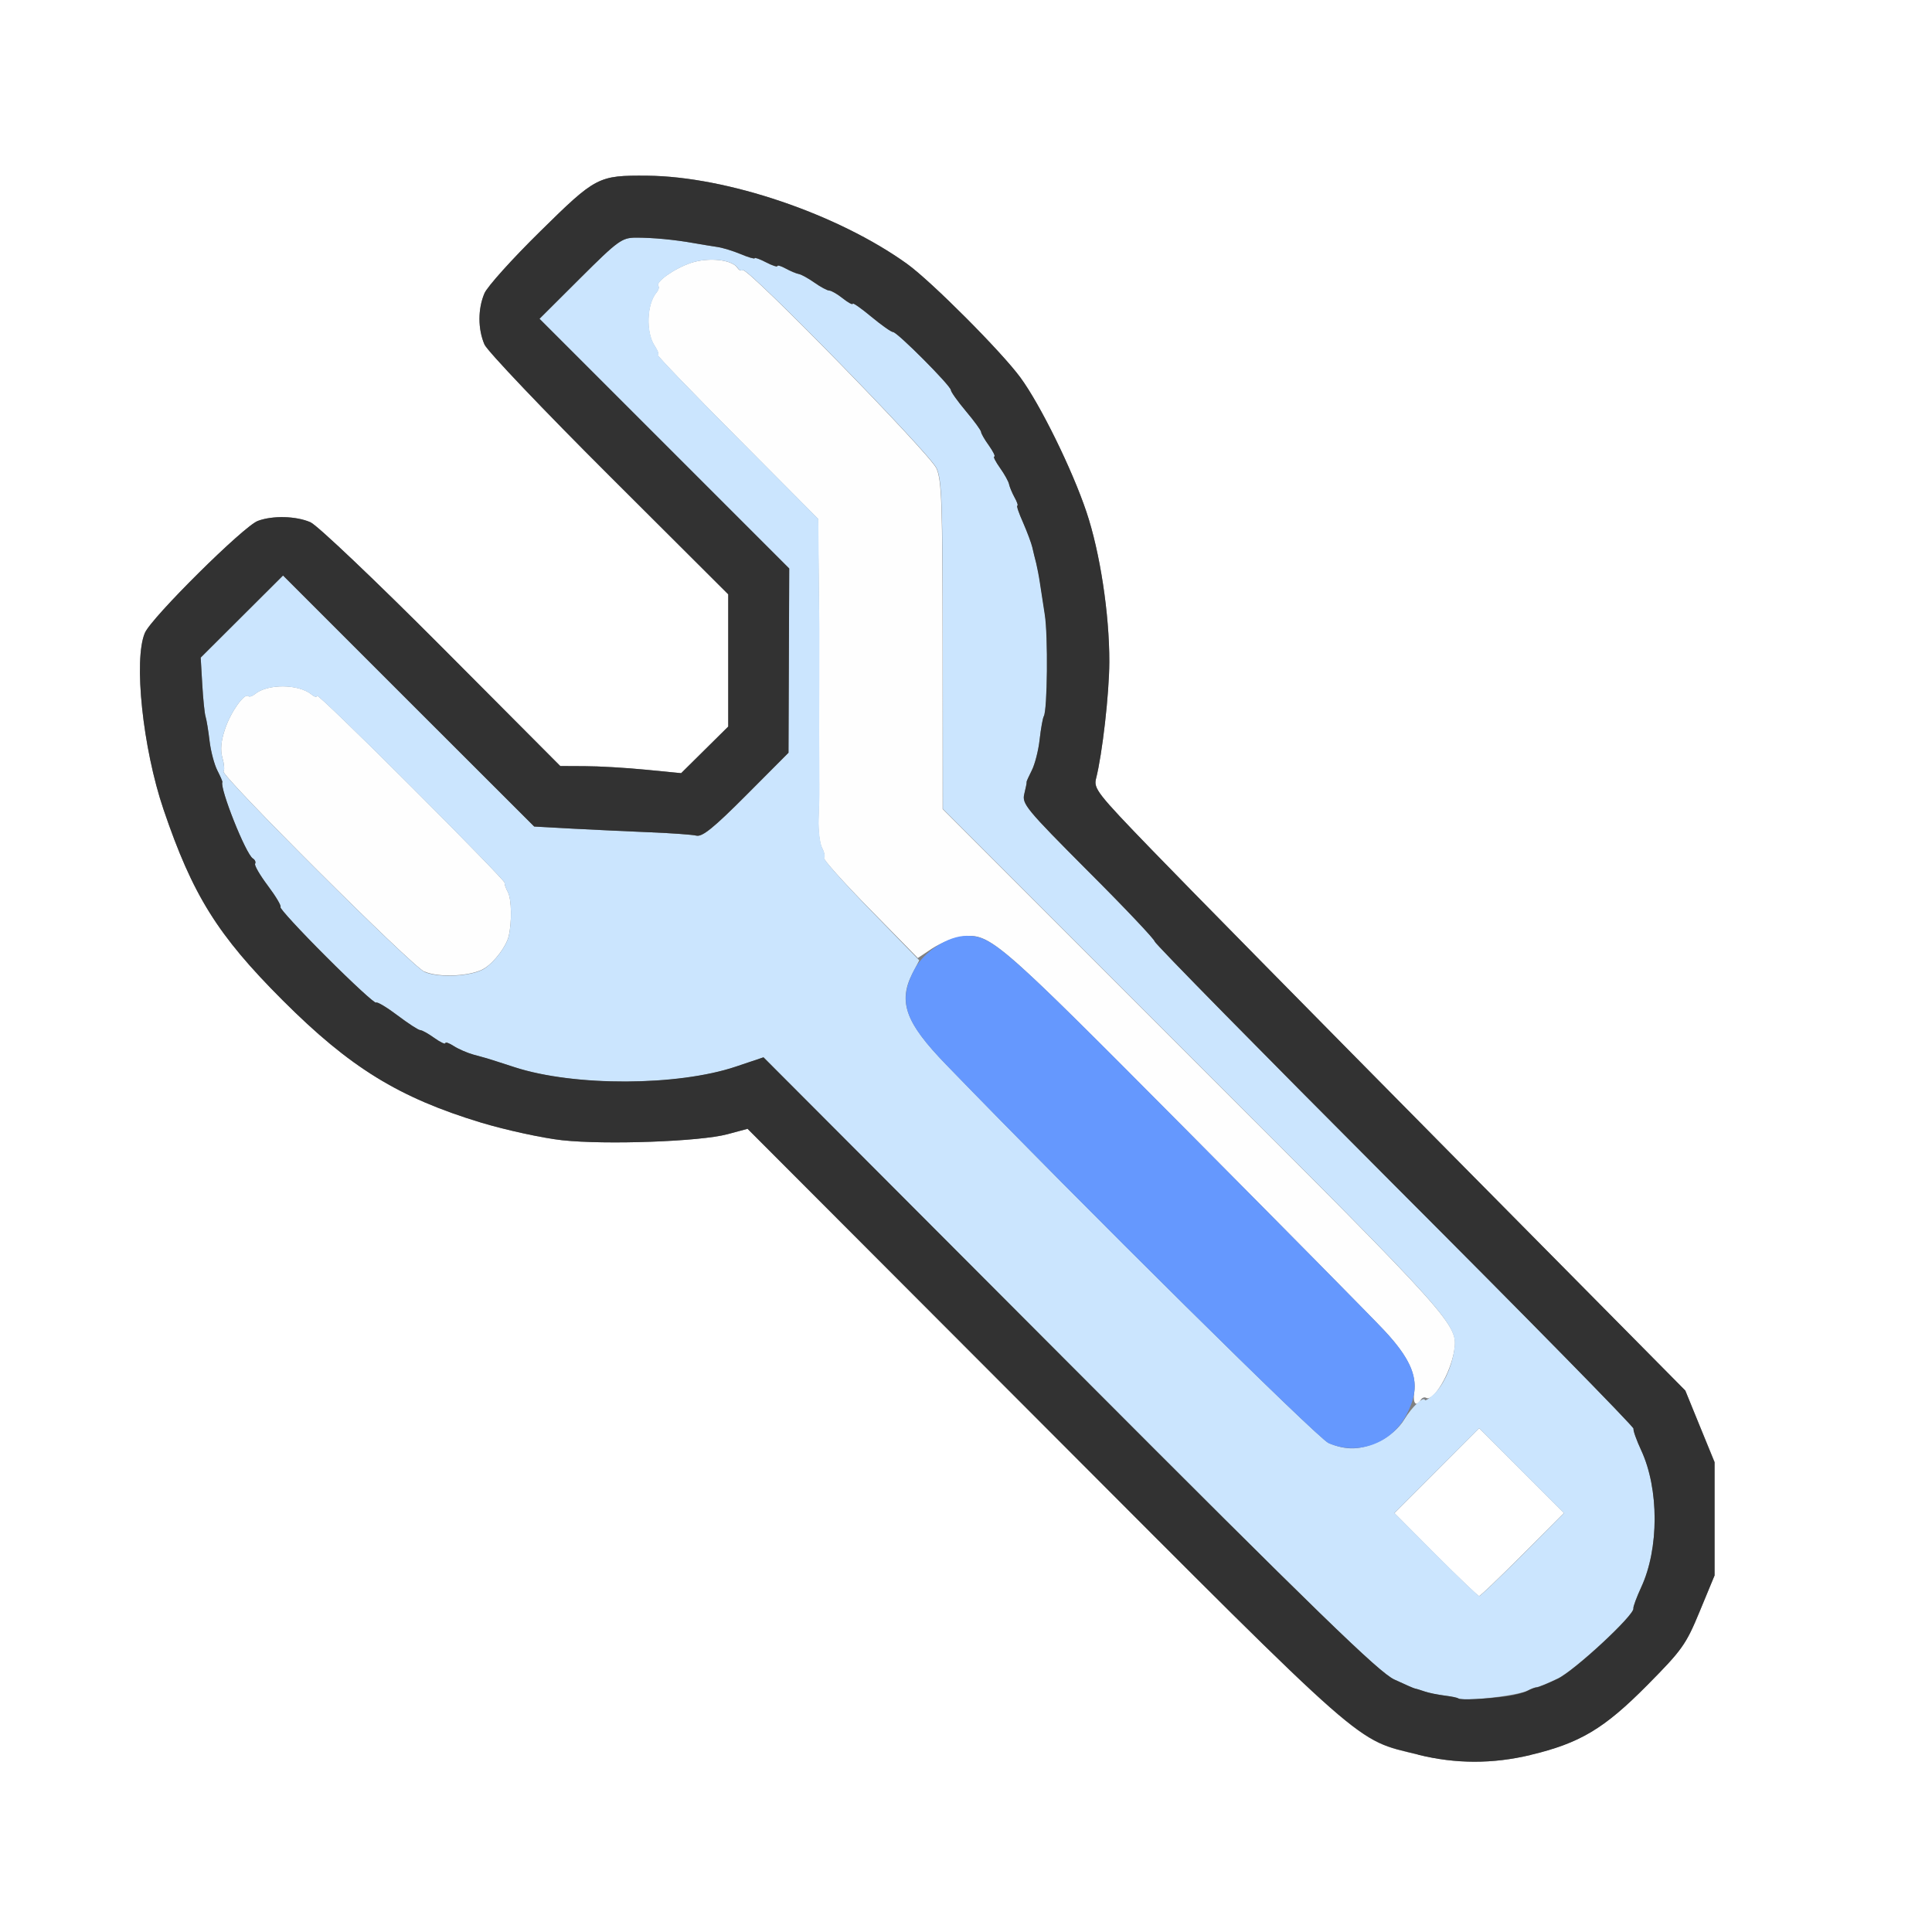 <?xml version="1.0" encoding="UTF-8" standalone="no"?>
<!-- Created with Inkscape (http://www.inkscape.org/) -->

<svg
   xmlns:dc="http://purl.org/dc/elements/1.1/"
   xmlns:cc="http://creativecommons.org/ns#"
   xmlns:rdf="http://www.w3.org/1999/02/22-rdf-syntax-ns#"
   xmlns:svg="http://www.w3.org/2000/svg"
   xmlns="http://www.w3.org/2000/svg"
   xmlns:sodipodi="http://sodipodi.sourceforge.net/DTD/sodipodi-0.dtd"
   xmlns:inkscape="http://www.inkscape.org/namespaces/inkscape"
   version="1.1"
   id="svg2"
   width="16"
   height="16"
   viewBox="0 0 16 16"
   sodipodi:docname="MODIFIER_ON.svg"
   inkscape:version="0.92.4 (5da689c313, 2019-01-14)">
  <rect x="0" y="0" width="16" height="16" fill="#808080" stroke="none"/>
  <defs
     id="defs6" />
  <sodipodi:namedview
     pagecolor="#ffffff"
     bordercolor="#666666"
     borderopacity="1"
     objecttolerance="10"
     gridtolerance="10"
     guidetolerance="10"
     inkscape:pageopacity="0"
     inkscape:pageshadow="2"
     inkscape:window-width="1208"
     inkscape:window-height="765"
     id="namedview4"
     showgrid="false"
     fit-margin-top="0"
     fit-margin-left="0"
     fit-margin-right="0"
     fit-margin-bottom="0"
     inkscape:zoom="1.4404297"
     inkscape:cx="-10.413559"
     inkscape:cy="81.919998"
     inkscape:window-x="0"
     inkscape:window-y="0"
     inkscape:window-maximized="0"
     inkscape:current-layer="svg2" />
  <g
     id="MODIFIER_ON">
    <path
       style="fill:#ffffff;stroke-width:0.031"
       d="M 0,8 V 0 h 8 8 v 8 8 H 8 0 Z m 12.676,6.532 c 0.41,-0.098 0.609,-0.217 0.965,-0.576 0.291,-0.294 0.322,-0.337 0.436,-0.613 l 0.123,-0.297 v -0.469 -0.469 L 14.078,11.812 13.957,11.516 11.986,9.524 C 10.902,8.428 9.799,7.308 9.535,7.034 9.088,6.572 9.056,6.53 9.077,6.448 9.129,6.244 9.186,5.746 9.187,5.482 9.188,5.086 9.11,4.573 8.997,4.238 8.879,3.887 8.616,3.352 8.451,3.127 8.295,2.914 7.715,2.332 7.513,2.186 6.939,1.773 6.021,1.461 5.359,1.455 4.954,1.452 4.936,1.461 4.473,1.917 4.243,2.143 4.036,2.373 4.012,2.429 c -0.055,0.129 -0.055,0.296 4.968e-4,0.424 0.024,0.055 0.488,0.543 1.031,1.085 L 6.031,4.922 V 5.469 6.017 L 5.836,6.21 5.641,6.403 5.344,6.374 C 5.18,6.358 4.955,6.345 4.844,6.345 L 4.64,6.344 3.656,5.356 C 3.115,4.813 2.627,4.349 2.571,4.325 2.452,4.273 2.258,4.268 2.135,4.314 2.017,4.358 1.255,5.114 1.2,5.241 1.105,5.461 1.182,6.196 1.354,6.703 1.595,7.413 1.801,7.744 2.341,8.284 2.899,8.842 3.303,9.09 3.984,9.297 c 0.206,0.062 0.509,0.128 0.672,0.146 0.361,0.039 1.142,0.011 1.369,-0.05 l 0.166,-0.044 2.459,2.464 c 2.708,2.713 2.565,2.588 3.096,2.719 0.311,0.076 0.615,0.077 0.93,0.002 z M 11.89,12.875 11.548,12.531 11.899,12.18 12.25,11.828 l 0.351,0.351 0.351,0.351 -0.343,0.344 c -0.189,0.189 -0.35,0.344 -0.36,0.344 -0.009,0 -0.171,-0.155 -0.36,-0.344 z"
       id="path827"
       inkscape:connector-curvature="0" />
    <path
       style="fill:#fefefe;stroke-width:0.031"
       d="M 11.712,11.534 C 11.734,11.383 11.662,11.232 11.47,11.025 11.369,10.917 10.614,10.152 9.792,9.325 8.203,7.727 8.195,7.72 7.945,7.761 7.885,7.771 7.782,7.814 7.718,7.856 L 7.601,7.934 7.203,7.528 C 6.984,7.305 6.813,7.114 6.823,7.104 6.833,7.094 6.826,7.056 6.807,7.021 6.788,6.985 6.775,6.878 6.778,6.783 6.781,6.687 6.784,6.595 6.784,6.578 6.785,6.561 6.784,6.455 6.783,6.344 6.781,6.081 6.781,6.083 6.783,5.625 6.784,5.41 6.784,5.22 6.784,5.203 6.783,5.186 6.781,4.975 6.779,4.734 L 6.775,4.297 6.099,3.617 C 5.727,3.243 5.433,2.938 5.446,2.938 c 0.013,0 0.002,-0.033 -0.025,-0.074 -0.074,-0.112 -0.066,-0.343 0.014,-0.44 0.018,-0.021 0.025,-0.046 0.017,-0.054 -0.031,-0.031 0.13,-0.146 0.27,-0.193 0.148,-0.049 0.343,-0.027 0.387,0.044 0.01,0.017 0.029,0.024 0.042,0.016 0.04,-0.025 1.55,1.521 1.604,1.642 0.044,0.098 0.05,0.292 0.051,1.467 l 6.844e-4,1.354 2.082,2.082 C 12.056,10.947 12.078,10.972 12.043,11.186 c -0.031,0.189 -0.173,0.427 -0.233,0.39 -0.013,-0.008 -0.033,-8.81e-4 -0.044,0.017 -0.038,0.062 -0.067,0.03 -0.054,-0.06 z M 3.516,8.048 C 3.412,8.003 1.822,6.417 1.851,6.388 1.861,6.378 1.857,6.328 1.842,6.276 1.823,6.211 1.83,6.137 1.864,6.036 1.911,5.895 2.026,5.734 2.057,5.765 c 0.008,0.008 0.033,7.594e-4 0.054,-0.017 0.105,-0.087 0.363,-0.085 0.47,0.004 0.024,0.02 0.044,0.024 0.044,0.009 0,-0.015 0.351,0.323 0.779,0.752 0.429,0.428 0.777,0.787 0.775,0.797 -0.003,0.01 0.01,0.046 0.028,0.08 0.03,0.058 0.033,0.246 0.006,0.362 -0.02,0.084 -0.115,0.212 -0.199,0.266 -0.101,0.066 -0.377,0.082 -0.498,0.028 z"
       id="path825"
       inkscape:connector-curvature="0" />
    <path
       style="fill:#cbe5fe;stroke-width:0.031"
       d="m 12.077,14.066 c -0.006,-0.006 -0.058,-0.017 -0.114,-0.024 -0.056,-0.007 -0.131,-0.022 -0.165,-0.034 -0.035,-0.012 -0.07,-0.023 -0.079,-0.024 -0.009,-0.001 -0.086,-0.035 -0.172,-0.075 -0.127,-0.059 -0.625,-0.543 -2.69,-2.613 L 6.323,8.757 6.094,8.834 C 5.612,8.996 4.759,8.999 4.266,8.84 4.145,8.801 4.04,8.768 4.031,8.765 4.023,8.763 3.973,8.749 3.922,8.735 3.87,8.72 3.796,8.688 3.758,8.663 3.719,8.638 3.688,8.627 3.688,8.639 c 0,0.012 -0.041,-0.008 -0.091,-0.043 C 3.547,8.56 3.494,8.531 3.48,8.531 3.465,8.531 3.381,8.476 3.292,8.409 3.203,8.341 3.123,8.294 3.114,8.303 3.105,8.312 2.919,8.141 2.702,7.923 2.484,7.706 2.313,7.52 2.322,7.511 2.331,7.502 2.284,7.423 2.218,7.335 2.152,7.247 2.104,7.165 2.112,7.153 2.12,7.14 2.111,7.12 2.093,7.109 2.035,7.073 1.817,6.525 1.841,6.476 1.843,6.472 1.824,6.428 1.799,6.38 1.774,6.331 1.745,6.222 1.735,6.138 1.725,6.053 1.711,5.963 1.702,5.936 1.694,5.909 1.682,5.788 1.675,5.667 L 1.662,5.446 2.003,5.106 2.344,4.766 3.384,5.806 4.424,6.845 4.751,6.863 c 0.18,0.01 0.468,0.023 0.64,0.03 0.172,0.007 0.341,0.019 0.376,0.028 0.049,0.012 0.144,-0.065 0.413,-0.335 L 6.53,6.234 6.533,5.471 6.536,4.708 5.502,3.674 4.468,2.64 4.805,2.304 C 5.119,1.991 5.15,1.969 5.266,1.968 c 0.138,-6.781e-4 0.317,0.016 0.484,0.046 0.06,0.011 0.145,0.024 0.189,0.031 0.044,0.006 0.132,0.033 0.195,0.06 0.064,0.027 0.116,0.042 0.116,0.034 0,-0.008 0.042,0.007 0.094,0.034 0.052,0.027 0.094,0.041 0.094,0.031 0,-0.01 0.032,-1.313e-4 0.07,0.021 0.039,0.021 0.087,0.042 0.108,0.045 0.021,0.004 0.079,0.036 0.13,0.072 0.051,0.036 0.105,0.065 0.122,0.065 0.017,0 0.067,0.029 0.112,0.065 0.045,0.036 0.082,0.055 0.082,0.044 0,-0.011 0.069,0.037 0.153,0.107 C 7.299,2.692 7.381,2.75 7.396,2.75 7.431,2.75 7.875,3.196 7.875,3.231 c 0,0.014 0.056,0.093 0.125,0.175 0.069,0.082 0.125,0.159 0.125,0.171 0,0.012 0.029,0.063 0.065,0.113 0.036,0.05 0.056,0.091 0.045,0.091 -0.011,0 0.011,0.043 0.048,0.095 0.037,0.052 0.07,0.112 0.074,0.133 0.004,0.021 0.024,0.07 0.045,0.108 0.021,0.039 0.032,0.07 0.024,0.07 -0.008,0 0.013,0.064 0.048,0.142 0.035,0.078 0.069,0.169 0.076,0.203 0.007,0.034 0.022,0.093 0.032,0.131 0.01,0.039 0.024,0.11 0.031,0.158 0.007,0.048 0.026,0.168 0.041,0.266 C 8.681,5.263 8.675,5.882 8.645,5.931 8.636,5.945 8.621,6.031 8.61,6.123 8.6,6.214 8.57,6.33 8.545,6.379 8.52,6.428 8.5,6.472 8.502,6.476 8.504,6.481 8.495,6.525 8.483,6.574 8.462,6.657 8.495,6.697 9.011,7.215 9.315,7.518 9.562,7.78 9.562,7.796 c 0,0.017 0.894,0.925 1.986,2.018 1.092,1.094 1.983,2.001 1.98,2.016 -0.004,0.015 0.025,0.097 0.064,0.18 0.148,0.319 0.148,0.814 0,1.133 -0.039,0.084 -0.068,0.163 -0.065,0.176 0.011,0.053 -0.488,0.516 -0.627,0.582 -0.081,0.039 -0.158,0.07 -0.172,0.071 -0.013,4.53e-4 -0.048,0.013 -0.076,0.028 -0.082,0.044 -0.544,0.095 -0.575,0.064 z M 12.61,12.875 12.952,12.531 12.601,12.18 12.25,11.828 l -0.351,0.351 -0.351,0.351 0.343,0.344 c 0.189,0.189 0.35,0.344 0.36,0.344 0.009,0 0.171,-0.155 0.36,-0.344 z m -1.183,-0.94 c 0.08,-0.039 0.162,-0.111 0.203,-0.18 0.063,-0.104 0.16,-0.195 0.171,-0.16 0.003,0.008 0.035,-0.014 0.073,-0.048 0.075,-0.068 0.145,-0.216 0.167,-0.353 0.036,-0.226 0.027,-0.236 -2.151,-2.413 L 7.809,6.699 7.808,5.345 C 7.807,4.17 7.801,3.976 7.757,3.878 7.703,3.757 6.193,2.212 6.153,2.237 c -0.013,0.008 -0.032,6.084e-4 -0.042,-0.016 -0.044,-0.071 -0.239,-0.093 -0.387,-0.044 -0.14,0.047 -0.301,0.162 -0.27,0.193 0.008,0.008 7.594e-4,0.033 -0.017,0.054 -0.08,0.097 -0.088,0.328 -0.014,0.44 0.027,0.041 0.038,0.074 0.025,0.074 -0.013,0 0.28,0.306 0.653,0.68 l 0.676,0.68 0.004,0.438 c 0.002,0.241 0.004,0.452 0.005,0.469 5.343e-4,0.017 2.5e-4,0.207 -6.5e-4,0.422 -0.002,0.458 -0.002,0.456 2.812e-4,0.719 9.25e-4,0.112 0.001,0.217 8.938e-4,0.234 -4.344e-4,0.017 -0.003,0.109 -0.006,0.205 -0.003,0.095 0.01,0.202 0.029,0.238 0.019,0.036 0.026,0.073 0.016,0.083 -0.01,0.01 0.163,0.205 0.386,0.434 L 7.613,7.953 7.556,8.062 c -0.12,0.234 -0.056,0.409 0.279,0.754 1.139,1.177 3.078,3.096 3.167,3.134 0.149,0.064 0.268,0.06 0.424,-0.016 z M 4.014,8.02 C 4.097,7.965 4.193,7.837 4.213,7.753 4.24,7.637 4.237,7.449 4.207,7.391 4.189,7.356 4.176,7.32 4.179,7.31 4.182,7.301 3.833,6.942 3.404,6.514 2.976,6.085 2.625,5.747 2.625,5.762 c 0,0.015 -0.02,0.011 -0.044,-0.009 C 2.474,5.664 2.216,5.661 2.111,5.749 c -0.021,0.018 -0.046,0.025 -0.054,0.017 -0.031,-0.031 -0.146,0.13 -0.193,0.271 -0.034,0.101 -0.04,0.174 -0.022,0.24 0.015,0.052 0.019,0.102 0.009,0.112 -0.029,0.029 1.561,1.615 1.664,1.66 0.122,0.053 0.398,0.037 0.498,-0.028 z"
       id="path823"
       inkscape:connector-curvature="0" />
    <path
       style="fill:#6598fe;stroke-width:0.031"
       d="M 11.002,11.951 C 10.913,11.912 8.974,9.994 7.835,8.817 7.489,8.459 7.433,8.293 7.572,8.03 7.652,7.879 7.852,7.75 8.006,7.75 c 0.212,0 0.306,0.083 1.799,1.587 0.814,0.82 1.559,1.574 1.653,1.675 0.272,0.289 0.318,0.463 0.188,0.708 -0.125,0.237 -0.403,0.336 -0.645,0.231 z"
       id="path821"
       inkscape:connector-curvature="0" />
    <path
       style="fill:#323232;stroke-width:0.031"
       d="m 11.747,14.531 c -0.531,-0.131 -0.388,-0.005 -3.096,-2.719 L 6.191,9.348 6.025,9.393 C 5.798,9.454 5.017,9.482 4.656,9.443 4.493,9.425 4.191,9.359 3.984,9.297 3.303,9.09 2.899,8.842 2.341,8.284 1.801,7.744 1.595,7.413 1.354,6.703 1.182,6.196 1.105,5.461 1.2,5.241 1.255,5.114 2.017,4.358 2.135,4.314 2.258,4.268 2.452,4.273 2.571,4.325 2.627,4.349 3.115,4.813 3.656,5.356 L 4.64,6.344 4.844,6.345 C 4.955,6.345 5.18,6.358 5.344,6.374 L 5.641,6.403 5.836,6.21 6.031,6.017 V 5.469 4.922 L 5.044,3.937 C 4.501,3.396 4.037,2.908 4.012,2.853 3.957,2.725 3.957,2.557 4.012,2.429 4.036,2.373 4.243,2.143 4.473,1.917 4.936,1.461 4.954,1.452 5.359,1.455 6.021,1.461 6.939,1.773 7.513,2.186 7.715,2.332 8.295,2.914 8.451,3.127 8.616,3.352 8.879,3.887 8.997,4.238 9.11,4.573 9.188,5.086 9.187,5.482 9.186,5.746 9.129,6.244 9.077,6.448 9.056,6.53 9.088,6.572 9.535,7.034 9.799,7.308 10.902,8.428 11.986,9.524 l 1.971,1.992 0.121,0.297 0.121,0.297 v 0.469 0.469 l -0.123,0.297 c -0.114,0.276 -0.145,0.319 -0.436,0.613 -0.356,0.359 -0.555,0.478 -0.965,0.576 -0.314,0.075 -0.619,0.075 -0.93,-0.002 z m 0.733,-0.484 c 0.066,-0.009 0.144,-0.03 0.172,-0.045 0.028,-0.015 0.062,-0.028 0.076,-0.028 0.013,-4.53e-4 0.091,-0.032 0.172,-0.071 0.139,-0.066 0.638,-0.529 0.627,-0.582 -0.003,-0.013 0.027,-0.093 0.065,-0.176 0.148,-0.319 0.148,-0.814 0,-1.133 -0.039,-0.084 -0.068,-0.165 -0.064,-0.18 0.004,-0.015 -0.887,-0.923 -1.98,-2.016 C 10.456,8.721 9.562,7.813 9.562,7.796 9.562,7.78 9.315,7.518 9.011,7.215 8.495,6.697 8.462,6.657 8.483,6.574 c 0.012,-0.049 0.021,-0.093 0.019,-0.097 -0.002,-0.004 0.018,-0.048 0.043,-0.097 0.025,-0.049 0.055,-0.164 0.065,-0.256 0.01,-0.092 0.026,-0.178 0.034,-0.192 0.03,-0.049 0.036,-0.668 0.008,-0.843 C 8.637,4.99 8.618,4.87 8.611,4.822 8.604,4.774 8.59,4.703 8.581,4.664 8.571,4.625 8.556,4.566 8.549,4.533 8.541,4.499 8.507,4.408 8.473,4.329 8.438,4.251 8.416,4.188 8.425,4.188 c 0.008,0 -0.002,-0.032 -0.024,-0.07 C 8.38,4.079 8.36,4.03 8.356,4.009 8.352,3.988 8.319,3.928 8.282,3.876 8.245,3.824 8.223,3.781 8.234,3.781 8.245,3.781 8.225,3.74 8.19,3.69 8.154,3.641 8.125,3.59 8.125,3.578 8.125,3.565 8.069,3.488 8,3.406 7.931,3.324 7.875,3.245 7.875,3.231 7.875,3.196 7.431,2.75 7.396,2.75 7.381,2.75 7.299,2.692 7.215,2.622 7.131,2.552 7.062,2.504 7.062,2.515 c 0,0.011 -0.037,-0.008 -0.082,-0.044 -0.045,-0.036 -0.096,-0.065 -0.112,-0.065 -0.017,0 -0.071,-0.029 -0.122,-0.065 C 6.695,2.305 6.637,2.273 6.616,2.269 6.595,2.265 6.546,2.245 6.508,2.224 6.469,2.203 6.438,2.193 6.438,2.203 6.438,2.212 6.395,2.199 6.344,2.172 6.292,2.145 6.25,2.13 6.25,2.138 c 0,0.008 -0.052,-0.007 -0.116,-0.034 C 6.071,2.078 5.983,2.051 5.939,2.045 5.895,2.038 5.81,2.025 5.75,2.014 5.583,1.984 5.404,1.968 5.266,1.968 5.15,1.969 5.119,1.991 4.805,2.304 L 4.468,2.64 5.502,3.674 6.536,4.708 6.533,5.471 6.53,6.234 6.18,6.585 C 5.911,6.855 5.816,6.932 5.767,6.92 5.732,6.912 5.562,6.9 5.391,6.893 5.219,6.886 4.931,6.872 4.751,6.863 L 4.424,6.845 3.384,5.806 2.344,4.766 2.003,5.106 1.662,5.446 1.675,5.667 c 0.007,0.121 0.019,0.242 0.028,0.269 0.008,0.027 0.023,0.117 0.033,0.202 0.01,0.084 0.039,0.193 0.064,0.242 0.025,0.049 0.044,0.092 0.042,0.097 -0.024,0.049 0.194,0.597 0.252,0.632 0.018,0.011 0.027,0.031 0.019,0.044 -0.008,0.013 0.04,0.095 0.106,0.183 0.066,0.088 0.113,0.167 0.104,0.176 -0.009,0.009 0.162,0.195 0.379,0.412 0.218,0.218 0.403,0.388 0.412,0.379 0.009,-0.009 0.089,0.039 0.178,0.106 0.089,0.067 0.173,0.122 0.188,0.122 0.015,6.25e-5 0.067,0.029 0.117,0.065 0.05,0.036 0.091,0.055 0.091,0.043 0,-0.012 0.032,-8.594e-4 0.07,0.024 0.039,0.025 0.113,0.057 0.164,0.071 0.052,0.014 0.101,0.028 0.109,0.03 0.009,0.002 0.114,0.036 0.234,0.075 0.493,0.159 1.347,0.156 1.829,-0.006 l 0.229,-0.077 2.534,2.54 c 2.064,2.07 2.563,2.554 2.69,2.613 0.086,0.04 0.163,0.074 0.172,0.075 0.009,0.001 0.044,0.012 0.079,0.024 0.035,0.012 0.109,0.027 0.165,0.034 0.056,0.007 0.108,0.017 0.114,0.024 0.015,0.015 0.243,0.004 0.403,-0.019 z"
       id="path819"
       inkscape:connector-curvature="0" />
  </g>
</svg>
